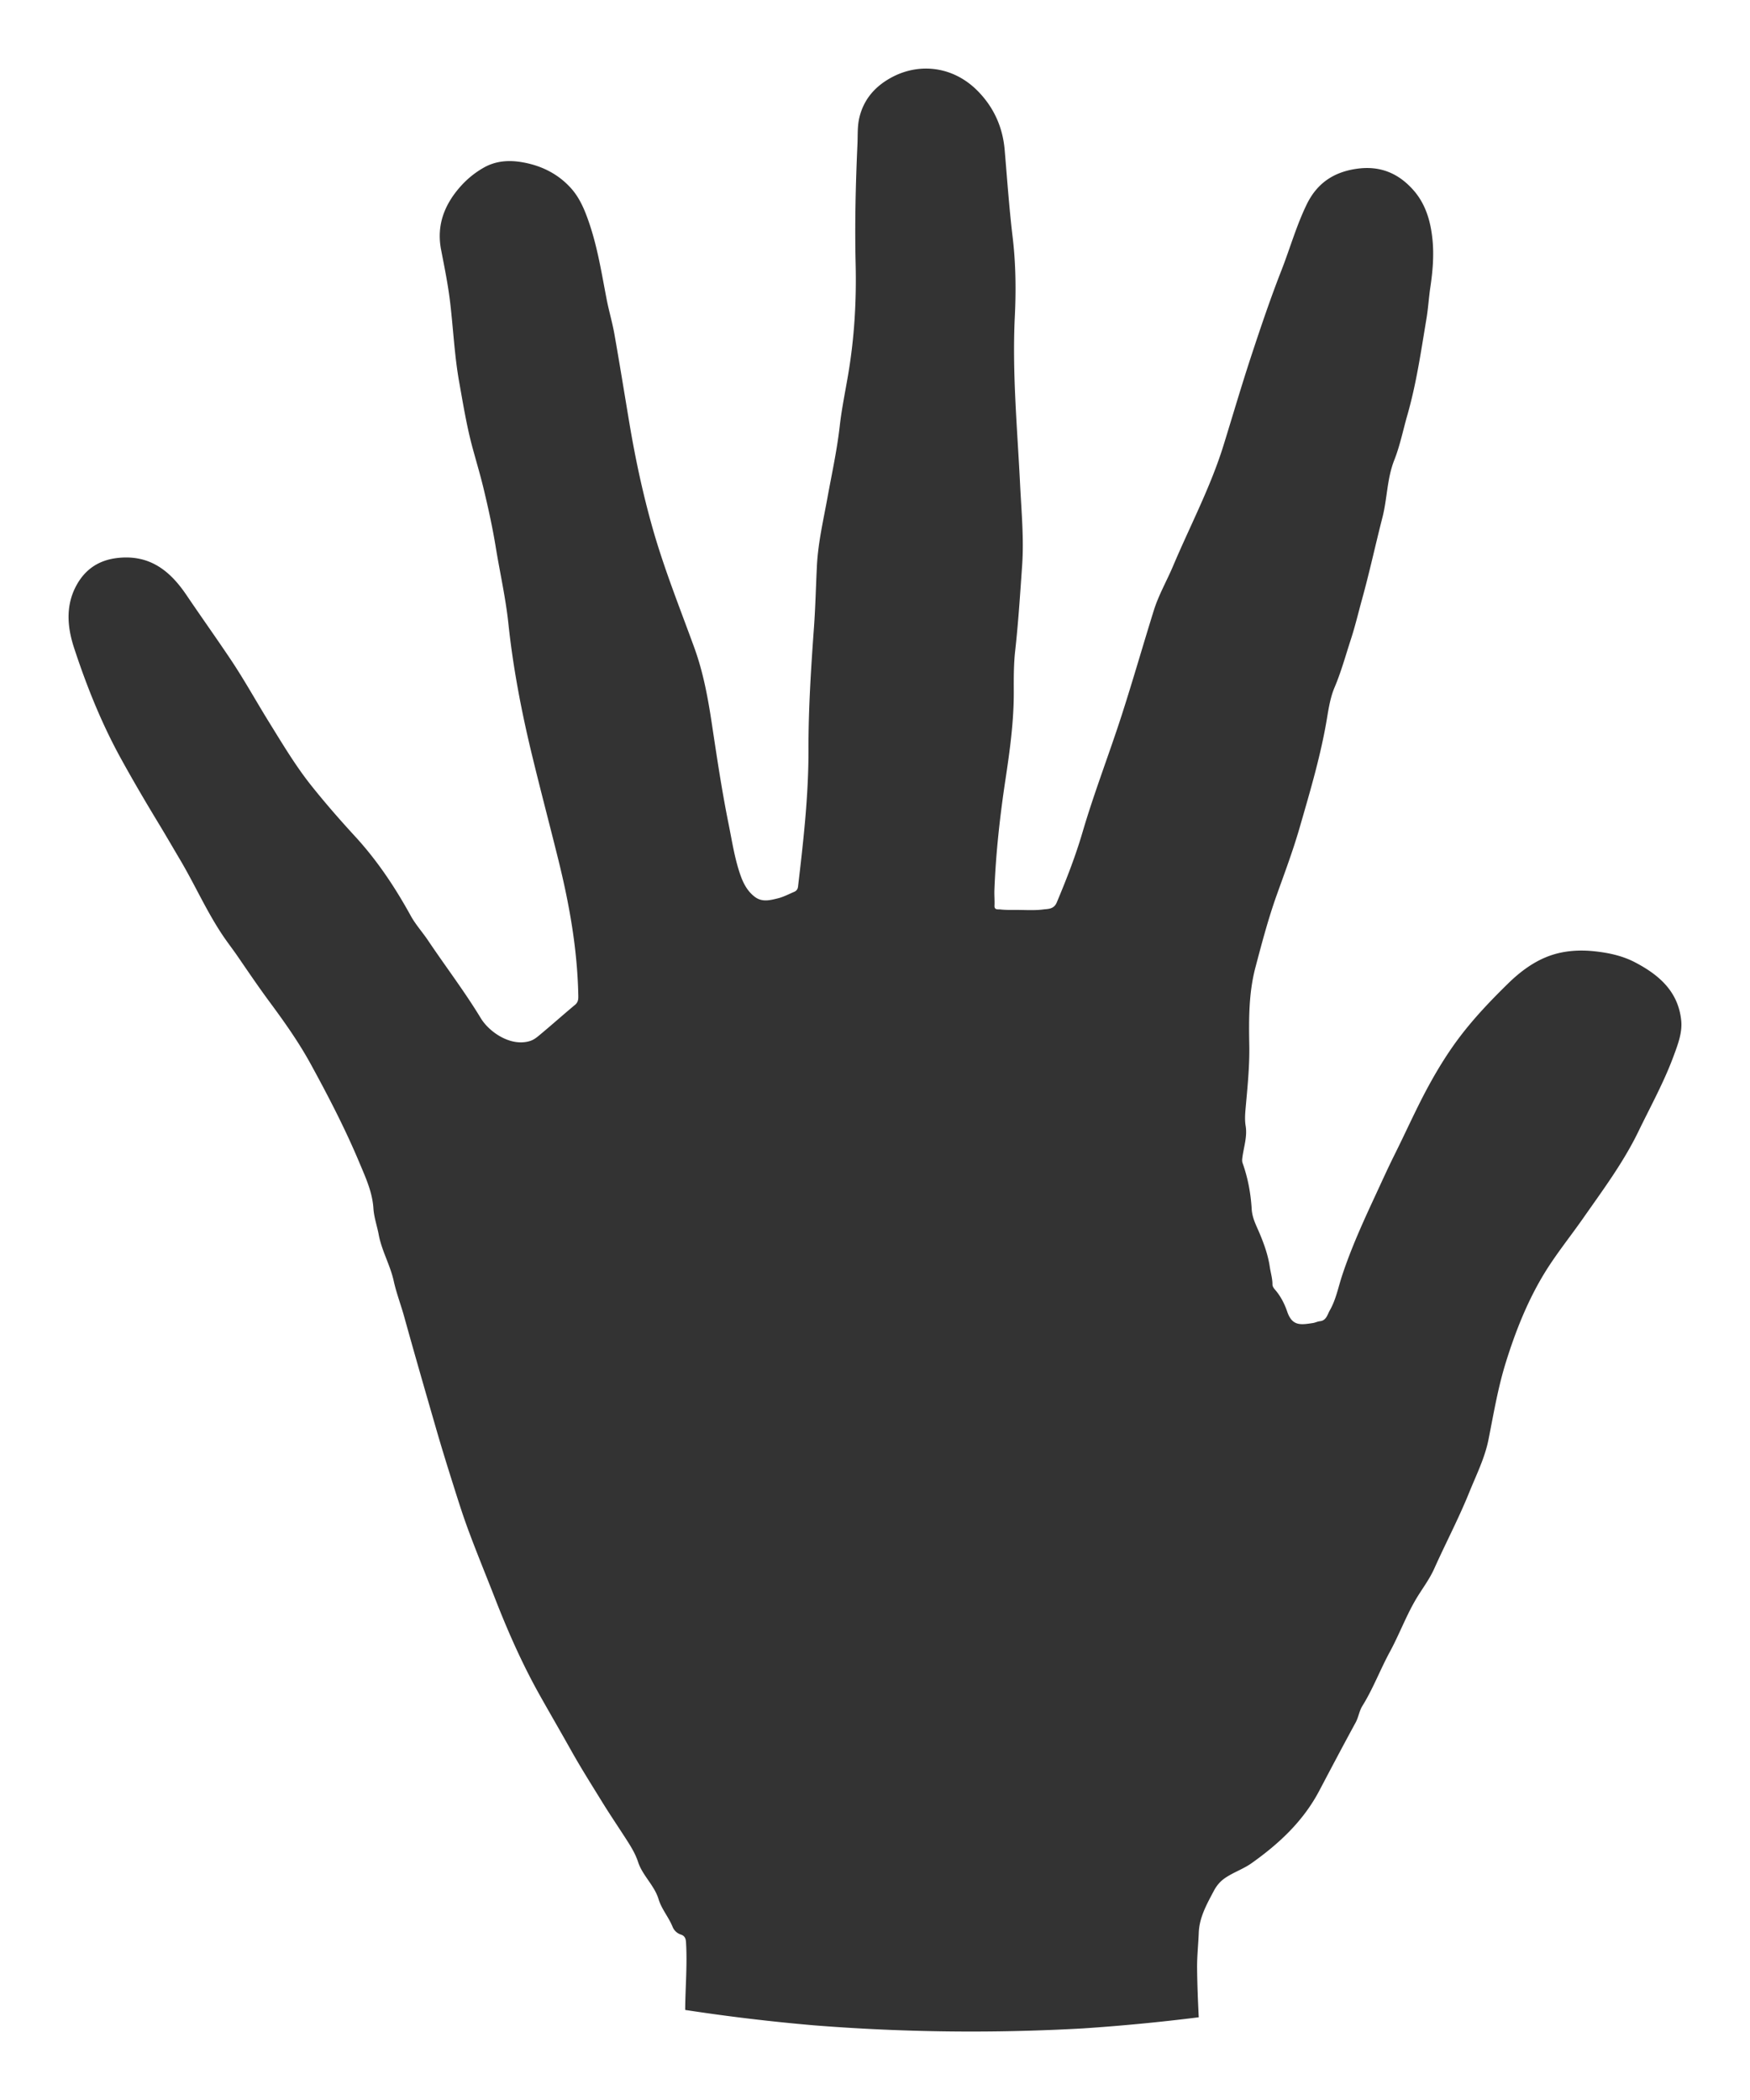 <?xml version="1.0" encoding="UTF-8" standalone="no"?>
<svg
   xmlns:dc="http://purl.org/dc/elements/1.1/"
   xmlns:cc="http://creativecommons.org/ns#"
   xmlns:rdf="http://www.w3.org/1999/02/22-rdf-syntax-ns#"
   xmlns:svg="http://www.w3.org/2000/svg"
   xmlns="http://www.w3.org/2000/svg"
   xmlns:sodipodi="http://sodipodi.sourceforge.net/DTD/sodipodi-0.dtd"
   xmlns:inkscape="http://www.inkscape.org/namespaces/inkscape"
   version="1.1"
   id="Layer_1"
   x="0px"
   y="0px"
   viewBox="0 0 1275.855 1531.118"
   enable-background="new 0 0 1243.862 1692.539"
   xml:space="preserve"
   inkscape:version="0.91 r13725"
   sodipodi:docname="left.svg"
   width="1275.855"
   height="1531.117"><defs
     id="defs9" /><sodipodi:namedview
     pagecolor="#ffffff"
     bordercolor="#666666"
     borderopacity="1"
     objecttolerance="10"
     gridtolerance="10"
     guidetolerance="10"
     inkscape:pageopacity="0"
     inkscape:pageshadow="2"
     inkscape:window-width="1536"
     inkscape:window-height="801"
     id="namedview7"
     showgrid="false"
     fit-margin-top="50"
     fit-margin-left="50"
     fit-margin-right="50"
     fit-margin-bottom="50"
     inkscape:zoom="0.27887098"
     inkscape:cx="1008.1213"
     inkscape:cy="874.38975"
     inkscape:window-x="-8"
     inkscape:window-y="-8"
     inkscape:window-maximized="1"
     inkscape:current-layer="Layer_1" /><path
     d="m 499.571,1465.375 a 1151.07,910.815 0 0 0 93.588,11.193 1151.07,910.815 0 0 0 114.916,4.549 1151.07,910.815 0 0 0 81.424,-2.281 1151.07,910.815 0 0 0 84.455,-8.111 c -0.592,-11.957 -1.083,-23.921 -1.195,-35.891 -0.081,-8.589 0.877,-17.182 1.215,-25.779 0.443,-11.272 5.862,-20.783 10.898,-30.338 1.879,-3.564 4.361,-6.826 8.105,-9.41 6.229,-4.299 13.394,-6.588 19.611,-11.006 20.056,-14.253 37.578,-30.621 49.199,-52.66 8.765,-16.622 17.523,-33.25 26.52,-49.746 2.135,-3.916 2.654,-8.469 4.924,-12.119 7.831,-12.589 13.001,-26.493 20.047,-39.465 6.616,-12.183 11.469,-25.227 18.412,-37.31 4.512,-7.853 10.187,-14.956 13.936,-23.316 8.328,-18.573 17.835,-36.598 25.48,-55.504 5.145,-12.726 11.399,-25.128 14.086,-38.615 3.745,-18.799 6.873,-37.672 12.582,-56.062 6.915,-22.276 15.419,-43.903 27.361,-63.855 8.63,-14.417 19.346,-27.571 29.002,-41.383 14.38,-20.569 29.388,-40.683 40.383,-63.387 8.888,-18.353 18.788,-36.253 25.824,-55.445 3.004,-8.192 6.277,-16.655 5.352,-25.547 -2.2,-21.141 -16.301,-33.24 -33.76,-42.34 -9.058,-4.722 -19.016,-6.86 -29.047,-7.963 -10.833,-1.191 -21.896,-0.588 -32.156,2.914 -12.004,4.097 -22.243,11.73 -31.301,20.596 -12.416,12.154 -24.432,24.743 -34.961,38.584 -8.465,11.129 -15.845,23.056 -22.564,35.314 -9.037,16.488 -16.628,33.713 -25.027,50.527 -4.849,9.706 -9.294,19.574 -13.857,29.402 -8.961,19.301 -17.796,38.639 -24.496,58.879 -2.837,8.572 -4.478,17.609 -9.008,25.523 -1.737,3.035 -2.523,7.422 -7.15,7.914 -1.838,0.196 -3.486,1.08 -5.186,1.336 -8.909,1.345 -15.071,2.403 -18.746,-8.361 -1.981,-5.801 -4.837,-11.359 -8.984,-16.098 -0.855,-0.977 -1.759,-2.368 -1.75,-3.561 0.032,-4.419 -1.299,-8.577 -1.934,-12.861 -1.248,-8.416 -4.01,-16.277 -7.262,-24.088 -2.432,-5.842 -5.549,-11.361 -5.947,-18.117 -0.672,-11.403 -2.751,-22.665 -6.617,-33.518 -0.541,-1.517 -0.292,-3.172 -0.051,-4.877 1.047,-7.41 3.533,-14.636 2.246,-22.371 -0.658,-3.96 -0.418,-8.146 -0.059,-12.184 1.374,-15.466 3.005,-30.897 2.729,-46.475 -0.337,-19.06 -0.464,-38.061 4.49,-56.811 4.705,-17.808 9.389,-35.607 15.594,-52.947 5.798,-16.202 11.836,-32.297 16.613,-48.861 7.704,-26.713 15.656,-53.373 20.131,-80.848 1.19,-7.305 2.581,-14.922 5.277,-21.264 4.874,-11.468 8.093,-23.361 11.916,-35.074 3.173,-9.722 5.535,-19.757 8.264,-29.631 5.434,-19.661 9.716,-39.582 14.779,-59.318 3.548,-13.831 3.299,-28.363 8.654,-41.898 4.161,-10.518 6.363,-21.728 9.486,-32.613 6.646,-23.165 10.038,-46.939 13.992,-70.611 1.245,-7.45 1.658,-15.035 2.777,-22.51 1.733,-11.573 2.76,-23.184 1.607,-34.842 -1.327,-13.416 -4.943,-26.186 -14.148,-36.471 -10.829,-12.099 -24.021,-17.663 -40.811,-15.357 -17.177,2.359 -29.298,10.653 -36.775,26.072 -7.526,15.521 -12.197,32.15 -18.461,48.166 -7.972,20.384 -14.998,41.156 -21.848,61.953 -7.139,21.673 -13.544,43.588 -20.295,65.387 -9.441,30.487 -24.413,58.753 -36.795,88.064 -4.582,10.846 -10.543,21.121 -14.057,32.391 -7.827,25.102 -15.059,50.393 -23.102,75.424 -9.277,28.872 -20.318,57.162 -28.865,86.283 -5.137,17.501 -11.75,34.441 -18.811,51.246 -2.097,4.989 -6.385,4.613 -9.766,5.049 -6.497,0.838 -13.17,0.344 -19.77,0.334 -3.938,-0.006 -7.904,0.107 -11.797,-0.354 -1.401,-0.166 -4.213,0.616 -4.041,-2.766 0.192,-3.765 -0.201,-7.557 -0.059,-11.326 1.029,-27.242 4.082,-54.278 8.152,-81.225 3.188,-21.105 6.064,-42.249 5.977,-63.686 -0.04,-9.825 -0.08,-19.724 1.006,-29.465 2.307,-20.698 3.62,-41.47 5.076,-62.221 1.38,-19.66 -0.508,-39.319 -1.475,-58.986 -2.005,-40.783 -5.852,-81.529 -3.857,-122.436 0.945,-19.381 0.713,-38.826 -1.578,-57.988 -2.529,-21.155 -4.005,-42.357 -5.807,-63.551 -1.4,-16.469 -7.728,-30.735 -19.242,-42.623 -17.931,-18.512 -42.591,-21.055 -62.475,-10.703 -12.27,6.388 -21.038,15.999 -24.283,29.902 -1.461,6.259 -1.047,12.642 -1.334,18.988 -1.32,29.207 -2.018,58.429 -1.322,87.656 0.636,26.698 -0.904,53.207 -5.307,79.547 -2.143,12.821 -4.834,25.581 -6.293,38.479 -1.994,17.625 -5.798,34.898 -8.965,52.293 -3.004,16.499 -6.841,32.858 -7.68,49.682 -0.743,14.912 -1.066,29.853 -2.141,44.74 -2.145,29.704 -4.07,59.457 -4.004,89.205 0.075,33.577 -3.717,66.727 -7.625,99.93 -0.222,1.888 -1.233,3.076 -2.838,3.756 -3.985,1.687 -7.892,3.781 -12.053,4.773 -5.582,1.33 -11.322,2.953 -16.783,-1.268 -5.458,-4.219 -8.369,-10.107 -10.457,-16.15 -4.142,-11.987 -6.001,-24.592 -8.516,-37.008 -4.979,-24.578 -8.617,-49.375 -12.371,-74.158 -2.787,-18.396 -6.227,-36.724 -12.609,-54.254 -10.592,-29.091 -22.136,-57.822 -30.561,-87.689 -7.063,-25.038 -12.459,-50.396 -16.758,-76.018 -3.625,-21.607 -7.088,-43.243 -10.908,-64.816 -1.524,-8.61 -4.05,-17.04 -5.707,-25.631 -3.625,-18.788 -6.597,-37.723 -12.852,-55.895 -3.126,-9.081 -6.763,-17.964 -13.365,-25.197 -9.77,-10.705 -22.33,-16.59 -36.287,-18.801 -8.994,-1.425 -18.242,-0.817 -26.719,3.916 -6.822,3.809 -12.703,8.645 -17.793,14.486 -11.42,13.106 -17.036,27.991 -13.646,45.545 2.462,12.749 5.066,25.475 6.596,38.383 2.296,19.368 3.156,38.905 6.602,58.135 2.849,15.9 5.418,31.862 9.631,47.486 2.707,10.04 5.72,20.004 8.145,30.111 3.379,14.085 6.502,28.232 8.84,42.545 3.046,18.653 7.264,37.168 9.254,55.926 3.403,32.079 9.452,63.632 16.99,94.895 6.221,25.801 13.03,51.462 19.41,77.232 8.013,32.366 13.836,64.964 14.549,98.361 0.056,2.623 0.253,5.265 -2.293,7.387 -8.736,7.28 -17.218,14.869 -25.969,22.129 -2.099,1.742 -4.193,3.482 -7.145,4.363 -14.153,4.224 -29.665,-6.803 -35.635,-16.65 -11.88,-19.595 -25.758,-37.76 -38.492,-56.73 -4.077,-6.073 -9.093,-11.591 -12.598,-17.959 -11.445,-20.795 -24.422,-40.307 -40.592,-57.898 -10.972,-11.937 -21.701,-24.225 -31.832,-36.924 -11.583,-14.519 -21.089,-30.53 -30.854,-46.287 -9.436,-15.225 -18.087,-30.949 -28.064,-45.84 -10.557,-15.756 -21.574,-31.204 -32.199,-46.916 -11.926,-17.635 -26.617,-29.448 -49.682,-27.082 -14.179,1.454 -24.26,8.342 -30.713,20.402 -7.799,14.576 -6.453,30.158 -1.572,45.07 9.119,27.854 20,55.032 34.188,80.814 8.81,16.008 18.049,31.761 27.516,47.367 5.313,8.757 10.423,17.626 15.641,26.434 10.687,18.039 19.168,37.315 30.855,54.812 3.525,5.277 7.429,10.256 11.014,15.477 7.686,11.192 15.301,22.445 23.375,33.355 10.802,14.595 21.284,29.395 30,45.332 12.821,23.442 25.128,47.165 35.457,71.832 4.511,10.772 9.486,21.392 10.248,33.467 0.404,6.408 2.668,12.682 3.854,19.061 2.182,11.742 8.381,22.141 10.947,33.799 1.934,8.785 5.205,17.256 7.617,25.959 7.565,27.299 15.434,54.513 23.295,81.728 3.641,12.606 7.503,25.148 11.453,37.664 3.721,11.792 7.376,23.619 11.643,35.209 6.304,17.121 13.276,33.995 19.904,50.998 9.429,24.19 19.92,47.901 32.637,70.553 7.527,13.408 15.282,26.715 22.781,40.115 7.164,12.802 14.98,25.144 22.648,37.6 5.758,9.353 11.95,18.436 17.875,27.688 3.246,5.068 6.373,10.162 8.277,15.994 3.252,9.959 11.888,17.047 14.947,27.139 2.217,7.315 7.362,13.094 10.188,20.082 1.128,2.789 3.274,4.807 6.119,5.744 2.811,0.926 3.542,2.97 3.699,5.527 0.988,16.132 -0.42,32.239 -0.594,48.359 -0.004,0.356 0.02,0.71 0.018,1.066 z"
     id="path5"
     inkscape:connector-curvature="0"
     style="fill:#333333;fill-opacity:1" /></svg>